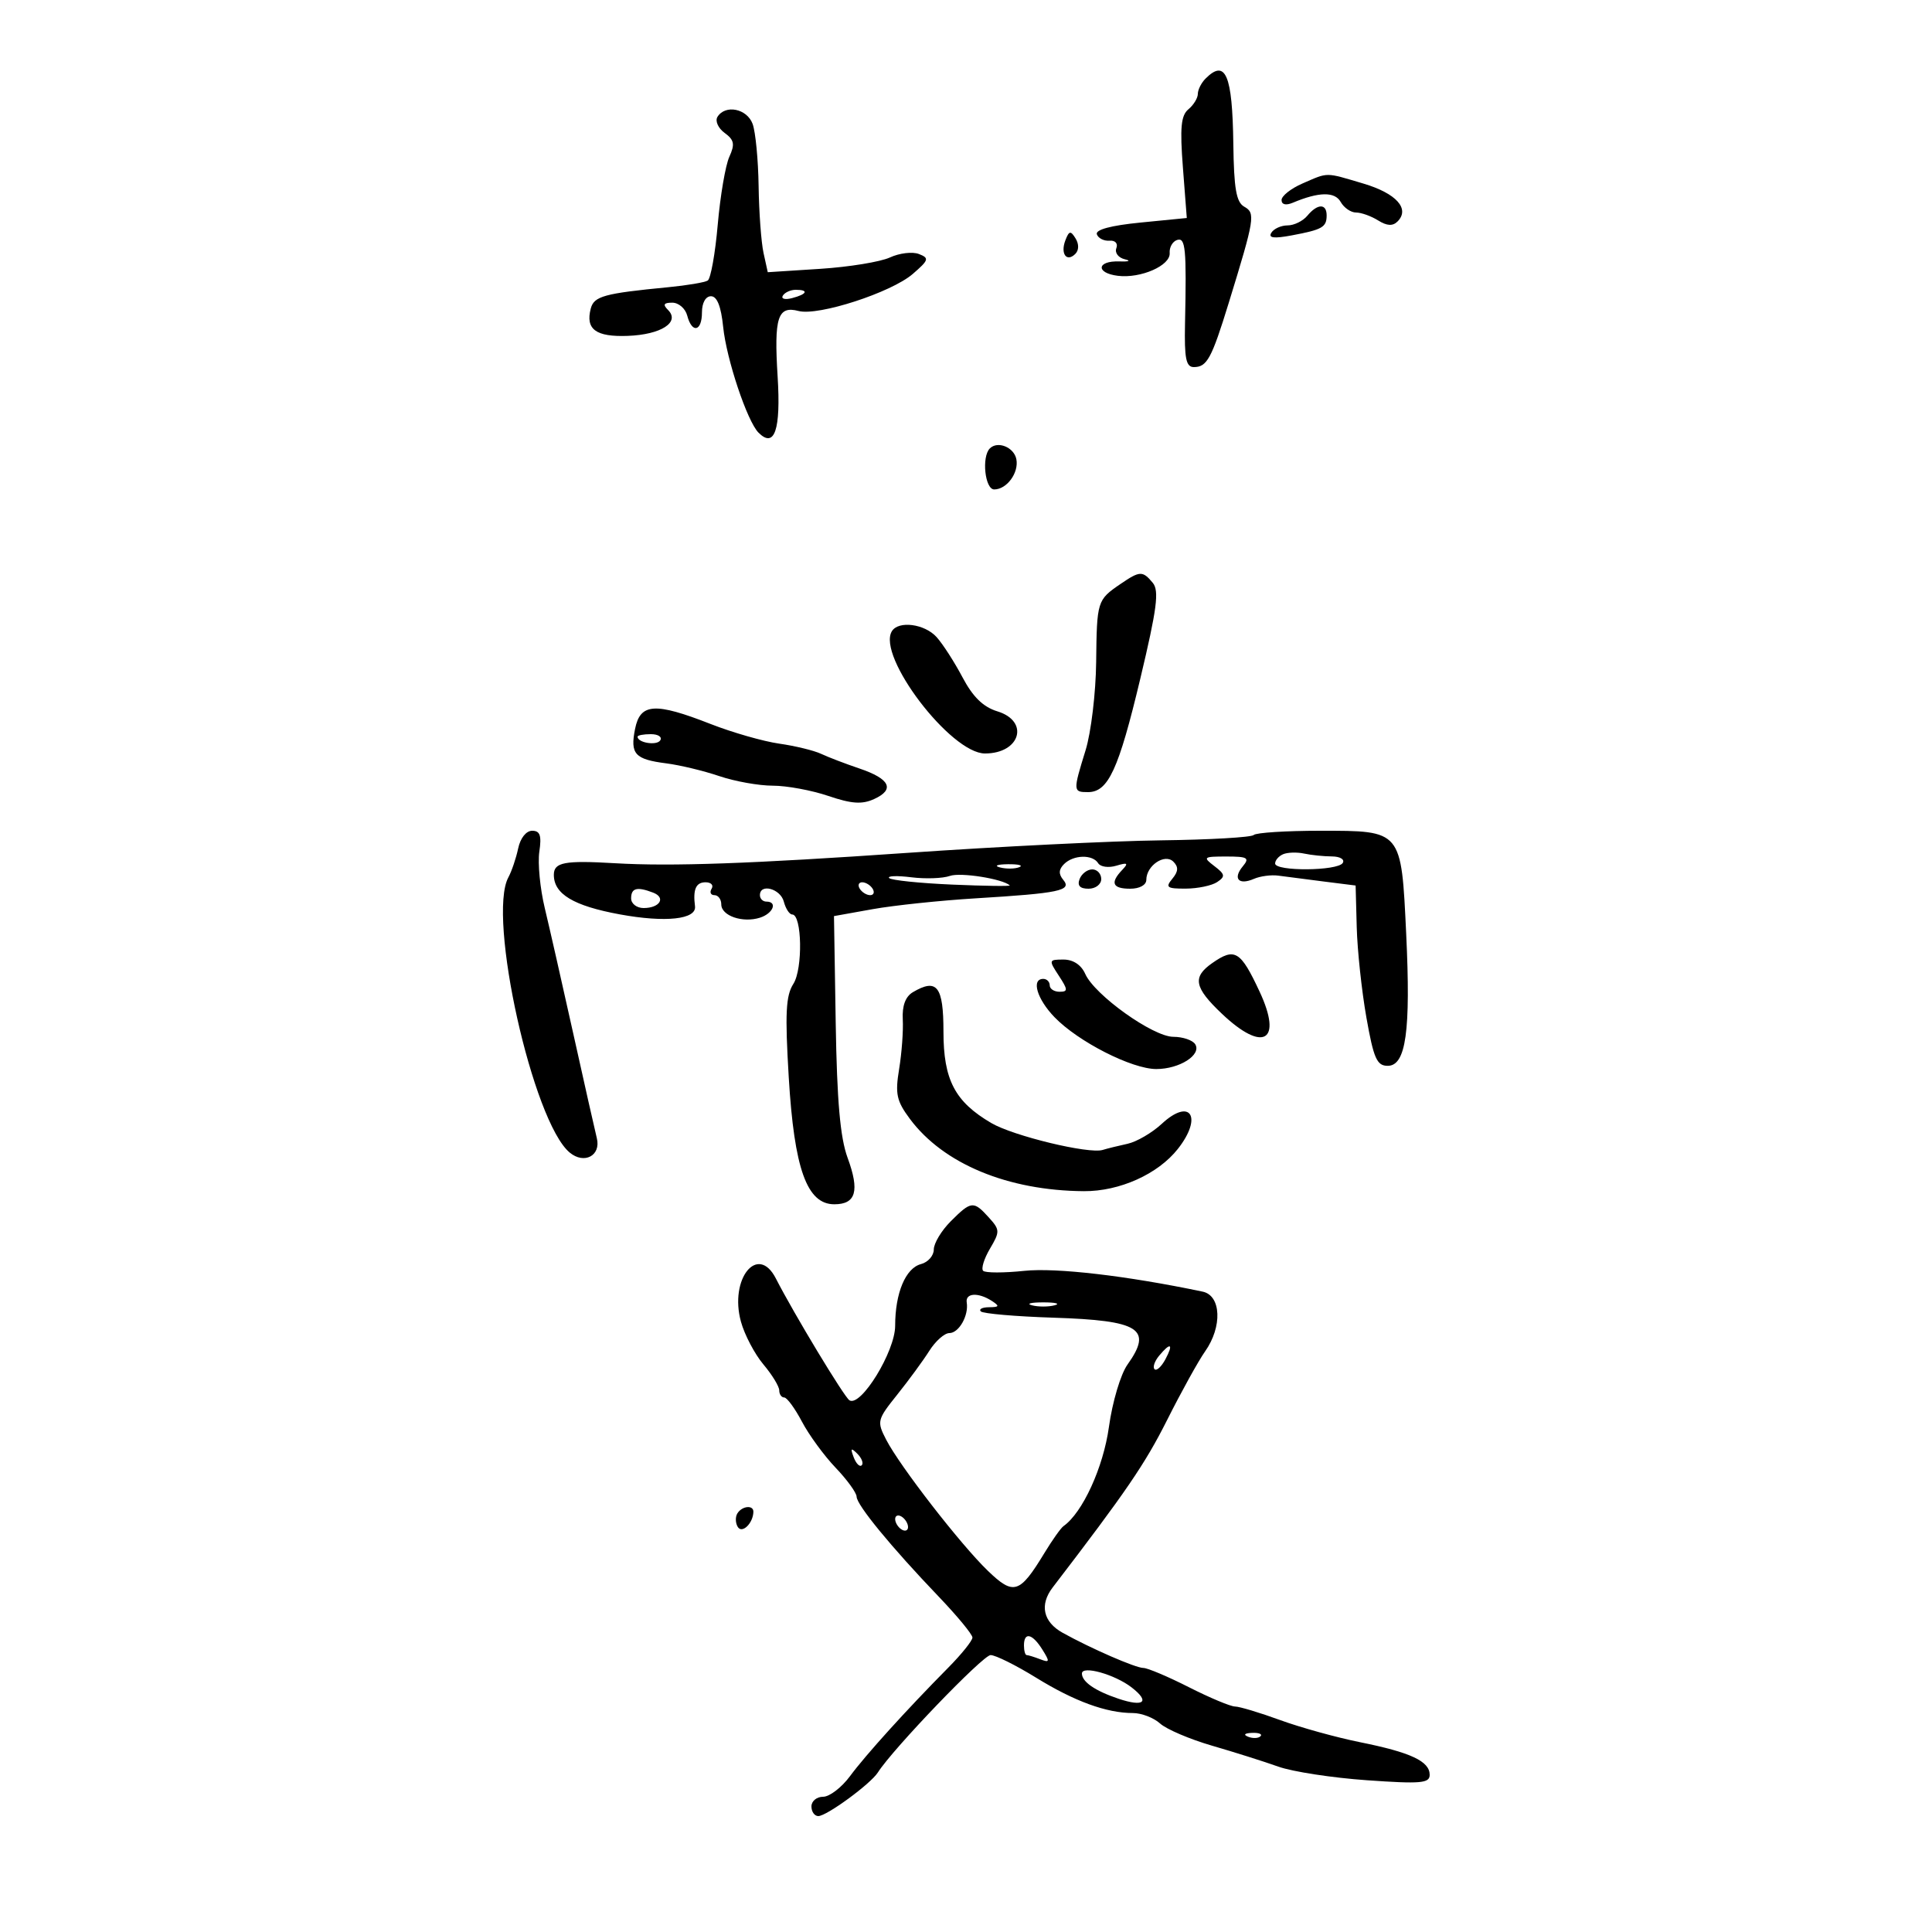<svg xmlns="http://www.w3.org/2000/svg" width="300" height="300" viewBox="0 0 300 300" version="1.1">
	<path d="M 187.200 12.200 C 186.540 12.860, 186 13.930, 186 14.578 C 186 15.225, 185.342 16.301, 184.538 16.968 C 183.382 17.928, 183.203 19.816, 183.681 26.016 L 184.285 33.851 177.103 34.558 C 172.493 35.013, 170.064 35.666, 170.319 36.383 C 170.537 36.997, 171.419 37.443, 172.279 37.374 C 173.176 37.302, 173.630 37.801, 173.344 38.545 C 173.071 39.258, 173.669 40.032, 174.674 40.265 C 175.678 40.499, 175.282 40.647, 173.794 40.595 C 170.299 40.472, 170.111 42.398, 173.576 42.827 C 177.138 43.268, 181.784 41.225, 181.627 39.287 C 181.557 38.423, 182.063 37.517, 182.750 37.274 C 184.092 36.801, 184.257 38.509, 184.009 50.250 C 183.894 55.663, 184.165 57, 185.374 57 C 187.426 57, 188.129 55.706, 190.808 47 C 194.836 33.909, 194.969 33.082, 193.210 32.098 C 191.967 31.402, 191.602 29.306, 191.510 22.329 C 191.369 11.600, 190.303 9.097, 187.200 12.200 M 111.406 18.152 C 111.015 18.785, 111.514 19.903, 112.515 20.635 C 114.011 21.729, 114.142 22.393, 113.248 24.355 C 112.650 25.668, 111.840 30.411, 111.449 34.894 C 111.058 39.376, 110.358 43.279, 109.893 43.566 C 109.428 43.854, 106.674 44.318, 103.774 44.598 C 93.801 45.561, 92.235 45.992, 91.733 47.914 C 90.889 51.139, 92.524 52.342, 97.494 52.154 C 102.653 51.959, 105.638 50.038, 103.736 48.136 C 102.888 47.288, 103.055 47, 104.394 47 C 105.380 47, 106.423 47.900, 106.710 49 C 107.449 51.826, 109 51.487, 109 48.500 C 109 47.021, 109.573 46, 110.403 46 C 111.343 46, 111.967 47.570, 112.291 50.750 C 112.803 55.775, 116.029 65.429, 117.783 67.183 C 120.271 69.671, 121.266 66.752, 120.750 58.477 C 120.176 49.268, 120.759 47.442, 124.005 48.291 C 127.080 49.095, 138.401 45.422, 141.736 42.537 C 144.235 40.376, 144.326 40.079, 142.686 39.442 C 141.689 39.054, 139.664 39.296, 138.186 39.979 C 136.709 40.663, 131.837 41.457, 127.359 41.745 L 119.218 42.268 118.560 39.275 C 118.199 37.629, 117.855 32.956, 117.797 28.891 C 117.738 24.826, 117.321 20.488, 116.870 19.250 C 115.999 16.860, 112.624 16.182, 111.406 18.152 M 202.250 28.491 C 200.463 29.268, 199 30.423, 199 31.059 C 199 31.773, 199.669 31.933, 200.750 31.478 C 204.800 29.776, 207.273 29.736, 208.181 31.358 C 208.686 32.261, 209.758 33, 210.563 33 C 211.368 33, 212.910 33.551, 213.989 34.225 C 215.368 35.086, 216.264 35.136, 217.008 34.392 C 218.976 32.424, 216.816 30.023, 211.715 28.508 C 205.702 26.722, 206.317 26.723, 202.250 28.491 M 203 33.500 C 202.315 34.325, 200.937 35, 199.937 35 C 198.936 35, 197.801 35.512, 197.414 36.138 C 196.907 36.959, 197.795 37.073, 200.598 36.548 C 205.344 35.657, 206 35.280, 206 33.441 C 206 31.572, 204.577 31.600, 203 33.500 M 165.430 37.321 C 164.630 39.408, 165.630 40.770, 166.975 39.425 C 167.543 38.857, 167.558 37.903, 167.012 37.020 C 166.245 35.778, 166.005 35.824, 165.430 37.321 M 121.558 45.907 C 121.249 46.405, 121.898 46.578, 122.999 46.290 C 125.334 45.679, 125.629 45, 123.559 45 C 122.766 45, 121.866 45.408, 121.558 45.907 M 153.701 69.632 C 152.402 70.931, 152.940 76, 154.378 76 C 156.332 76, 158.227 73.418, 157.821 71.310 C 157.463 69.450, 154.919 68.414, 153.701 69.632 M 173.973 90.692 C 170.367 93.159, 170.316 93.324, 170.211 102.811 C 170.158 107.590, 169.419 113.750, 168.568 116.500 C 166.604 122.850, 166.613 123, 168.943 123 C 172.088 123, 173.696 119.509, 177.069 105.365 C 179.654 94.522, 180.018 91.727, 179.004 90.505 C 177.427 88.605, 176.999 88.621, 173.973 90.692 M 138.494 98.009 C 136.110 101.866, 147.629 117, 152.948 117 C 158.432 117, 159.904 111.996, 154.873 110.457 C 152.670 109.783, 151.069 108.221, 149.456 105.170 C 148.196 102.789, 146.384 99.976, 145.428 98.920 C 143.573 96.871, 139.527 96.339, 138.494 98.009 M 98.612 113.188 C 97.831 117.094, 98.573 117.909, 103.482 118.537 C 105.591 118.807, 109.286 119.697, 111.693 120.514 C 114.101 121.331, 117.838 122, 120 122 C 122.162 122, 126.039 122.716, 128.617 123.591 C 132.241 124.821, 133.855 124.932, 135.731 124.077 C 138.998 122.588, 138.203 120.938, 133.444 119.329 C 131.275 118.596, 128.600 117.573, 127.500 117.055 C 126.400 116.537, 123.475 115.825, 121 115.473 C 118.525 115.121, 113.723 113.745, 110.329 112.416 C 101.699 109.037, 99.413 109.187, 98.612 113.188 M 99 114.393 C 99 115.342, 101.993 115.820, 102.527 114.956 C 102.852 114.430, 102.191 114, 101.059 114 C 99.927 114, 99 114.177, 99 114.393 M 80.459 131.750 C 80.140 133.262, 79.456 135.281, 78.940 136.236 C 75.633 142.348, 82.739 174.219, 88.469 178.974 C 90.719 180.842, 93.345 179.446, 92.675 176.738 C 92.371 175.507, 90.725 168.200, 89.017 160.500 C 87.309 152.800, 85.317 144.025, 84.590 141 C 83.862 137.975, 83.483 134.037, 83.747 132.250 C 84.117 129.742, 83.863 129, 82.633 129 C 81.700 129, 80.797 130.142, 80.459 131.750 M 194.674 129.659 C 194.312 130.021, 187.824 130.394, 180.258 130.488 C 172.691 130.582, 155.025 131.454, 141 132.426 C 116.620 134.116, 104.229 134.557, 95.500 134.042 C 87.650 133.579, 86 133.892, 86 135.845 C 86 138.830, 89.056 140.662, 96.239 141.983 C 103.341 143.289, 108.180 142.766, 107.919 140.722 C 107.583 138.092, 108.064 137, 109.559 137 C 110.416 137, 110.840 137.450, 110.500 138 C 110.160 138.550, 110.359 139, 110.941 139 C 111.523 139, 112 139.645, 112 140.433 C 112 142.207, 115.320 143.351, 118 142.500 C 120.052 141.849, 120.792 140, 119 140 C 118.450 140, 118 139.550, 118 139 C 118 137.131, 121.185 137.990, 121.710 140 C 121.998 141.100, 122.584 142, 123.012 142 C 124.537 142, 124.683 150.447, 123.197 152.769 C 122.020 154.608, 121.883 157.353, 122.475 167.259 C 123.325 181.505, 125.295 187, 129.552 187 C 132.917 187, 133.509 184.930, 131.614 179.782 C 130.467 176.665, 129.965 170.975, 129.769 158.875 L 129.500 142.251 135.500 141.176 C 138.800 140.584, 146 139.827, 151.500 139.493 C 164.518 138.701, 166.484 138.288, 165.112 136.635 C 164.354 135.721, 164.386 135.014, 165.224 134.176 C 166.680 132.720, 169.662 132.644, 170.525 134.041 C 170.879 134.613, 172.143 134.787, 173.334 134.428 C 175.099 133.896, 175.269 134.018, 174.250 135.088 C 172.348 137.084, 172.741 138, 175.500 138 C 176.957 138, 178 137.425, 178 136.622 C 178 134.407, 180.875 132.475, 182.200 133.800 C 183.020 134.620, 182.977 135.323, 182.035 136.458 C 180.924 137.796, 181.201 137.998, 184.128 137.985 C 185.982 137.976, 188.175 137.518, 189 136.966 C 190.298 136.097, 190.239 135.763, 188.559 134.481 C 186.739 133.093, 186.856 133, 190.431 133 C 193.735 133, 194.076 133.204, 192.980 134.524 C 191.395 136.434, 192.338 137.497, 194.707 136.470 C 195.693 136.042, 197.400 135.817, 198.500 135.969 C 199.600 136.121, 202.750 136.528, 205.500 136.874 L 210.500 137.503 210.673 144.001 C 210.769 147.576, 211.444 153.875, 212.173 158 C 213.299 164.366, 213.800 165.500, 215.483 165.500 C 218.319 165.500, 219.072 160.115, 218.352 145 C 217.582 128.841, 217.715 129, 205.012 129 C 199.689 129, 195.037 129.297, 194.674 129.659 M 199.250 132.639 C 198.563 132.929, 198 133.579, 198 134.083 C 198 135.331, 207.725 135.254, 208.500 134 C 208.843 133.445, 208.091 132.994, 206.809 132.986 C 205.539 132.979, 203.600 132.779, 202.500 132.542 C 201.400 132.305, 199.938 132.349, 199.250 132.639 M 155.269 134.693 C 156.242 134.947, 157.592 134.930, 158.269 134.656 C 158.946 134.382, 158.150 134.175, 156.500 134.195 C 154.850 134.215, 154.296 134.439, 155.269 134.693 M 147.499 136.011 C 146.400 136.403, 143.700 136.498, 141.500 136.224 C 139.300 135.949, 137.754 136.003, 138.064 136.343 C 138.374 136.683, 142.782 137.140, 147.860 137.360 C 152.937 137.579, 156.958 137.634, 156.796 137.484 C 155.698 136.465, 149.141 135.426, 147.499 136.011 M 167.638 136.500 C 167.247 137.520, 167.692 138, 169.031 138 C 170.115 138, 171 137.325, 171 136.500 C 171 135.675, 170.373 135, 169.607 135 C 168.841 135, 167.955 135.675, 167.638 136.500 M 133.500 138 C 133.840 138.550, 134.568 139, 135.118 139 C 135.668 139, 135.840 138.550, 135.500 138 C 135.160 137.450, 134.432 137, 133.882 137 C 133.332 137, 133.160 137.450, 133.500 138 M 98 139.500 C 98 140.325, 98.873 141, 99.941 141 C 102.456 141, 103.448 139.386, 101.412 138.605 C 98.916 137.647, 98 137.887, 98 139.500 M 188.223 149.557 C 185.119 151.731, 185.429 153.333, 189.750 157.428 C 196.155 163.499, 199.197 161.716, 195.599 154 C 192.626 147.626, 191.740 147.093, 188.223 149.557 M 164.408 151.500 C 165.842 153.689, 165.856 154, 164.523 154 C 163.685 154, 163 153.550, 163 153 C 163 152.450, 162.550 152, 162 152 C 160.095 152, 161.012 155.121, 163.750 157.954 C 167.426 161.759, 175.755 166, 179.551 166 C 183.154 166, 186.611 163.798, 185.594 162.152 C 185.202 161.518, 183.671 160.998, 182.191 160.995 C 179.042 160.989, 169.970 154.509, 168.513 151.225 C 167.892 149.826, 166.643 149, 165.148 149 C 162.841 149, 162.819 149.075, 164.408 151.500 M 141.754 154.064 C 140.598 154.747, 140.067 156.175, 140.182 158.297 C 140.278 160.059, 140.023 163.525, 139.616 166 C 138.979 169.870, 139.214 170.954, 141.291 173.745 C 146.482 180.720, 156.488 184.878, 168.290 184.965 C 173.841 185.006, 179.818 182.318, 182.905 178.393 C 186.807 173.434, 184.841 170.389, 180.397 174.508 C 178.889 175.905, 176.496 177.300, 175.078 177.608 C 173.660 177.915, 171.925 178.345, 171.223 178.562 C 169.082 179.226, 157.363 176.396, 153.935 174.389 C 148.276 171.075, 146.500 167.683, 146.500 160.189 C 146.500 153.149, 145.497 151.855, 141.754 154.064 M 147.636 189.636 C 146.186 191.086, 145 193.059, 145 194.020 C 145 194.981, 144.105 196.001, 143.012 196.287 C 140.619 196.912, 139 200.780, 139 205.868 C 139 209.849, 133.671 218.533, 131.900 217.438 C 131.091 216.938, 123.296 204.031, 120.475 198.520 C 117.672 193.046, 113.215 198.573, 115.056 205.240 C 115.617 207.274, 117.185 210.254, 118.538 211.863 C 119.892 213.472, 121 215.286, 121 215.894 C 121 216.502, 121.348 217, 121.773 217 C 122.198 217, 123.435 218.688, 124.523 220.750 C 125.610 222.813, 127.963 226.032, 129.750 227.903 C 131.537 229.775, 133.006 231.800, 133.013 232.403 C 133.028 233.694, 138.386 240.217, 145.750 247.911 C 148.637 250.927, 151 253.792, 151 254.276 C 151 254.760, 149.313 256.863, 147.250 258.948 C 140.717 265.553, 134.445 272.479, 131.995 275.793 C 130.691 277.557, 128.809 279, 127.812 279 C 126.815 279, 126 279.675, 126 280.500 C 126 281.325, 126.480 282, 127.067 282 C 128.371 282, 135.187 277.005, 136.320 275.219 C 138.634 271.573, 152.633 257, 153.822 257 C 154.579 257, 157.755 258.578, 160.880 260.507 C 166.824 264.176, 171.817 266, 175.915 266 C 177.250 266, 179.151 266.731, 180.138 267.625 C 181.126 268.519, 184.761 270.070, 188.217 271.073 C 191.673 272.075, 196.300 273.537, 198.500 274.323 C 200.700 275.108, 206.887 276.059, 212.250 276.435 C 220.621 277.024, 222 276.905, 222 275.596 C 222 273.491, 219.070 272.116, 211.207 270.533 C 207.518 269.790, 201.924 268.241, 198.775 267.091 C 195.626 265.941, 192.476 264.994, 191.775 264.987 C 191.074 264.980, 187.849 263.630, 184.609 261.987 C 181.369 260.344, 178.191 259, 177.547 259 C 176.335 259, 169.379 255.969, 165 253.534 C 161.975 251.851, 161.393 249.194, 163.458 246.499 C 174.875 231.605, 177.795 227.332, 181.229 220.500 C 183.440 216.100, 186.093 211.306, 187.125 209.846 C 189.828 206.019, 189.632 201.171, 186.750 200.566 C 174.969 198.096, 164.012 196.818, 159.051 197.337 C 155.874 197.669, 152.999 197.666, 152.663 197.330 C 152.327 196.994, 152.802 195.451, 153.718 193.900 C 155.288 191.242, 155.278 190.964, 153.537 189.041 C 151.173 186.429, 150.807 186.466, 147.636 189.636 M 150.114 202.250 C 150.441 204.278, 148.895 207, 147.416 207 C 146.663 207, 145.264 208.238, 144.309 209.750 C 143.354 211.262, 141.112 214.324, 139.327 216.553 C 136.201 220.458, 136.138 220.713, 137.604 223.553 C 139.729 227.670, 149.152 239.822, 153.387 243.906 C 157.400 247.778, 158.330 247.486, 162.185 241.138 C 163.400 239.137, 164.729 237.265, 165.137 236.978 C 168.099 234.897, 171.321 227.864, 172.192 221.583 C 172.733 217.676, 174.010 213.390, 175.081 211.886 C 179.033 206.337, 176.987 205.042, 163.586 204.610 C 157.728 204.422, 152.649 203.982, 152.300 203.634 C 151.952 203.285, 152.529 202.993, 153.583 202.985 C 155.187 202.972, 155.255 202.811, 154 202 C 151.892 200.638, 149.875 200.768, 150.114 202.250 M 160.250 202.689 C 161.213 202.941, 162.787 202.941, 163.750 202.689 C 164.713 202.438, 163.925 202.232, 162 202.232 C 160.075 202.232, 159.287 202.438, 160.250 202.689 M 179.980 210.524 C 179.284 211.362, 178.968 212.301, 179.276 212.610 C 179.585 212.919, 180.340 212.233, 180.954 211.086 C 182.264 208.638, 181.778 208.358, 179.980 210.524 M 132.564 226.293 C 132.940 227.279, 133.499 227.834, 133.807 227.526 C 134.115 227.219, 133.808 226.412, 133.124 225.733 C 132.136 224.753, 132.022 224.868, 132.564 226.293 M 114.500 235 C 114.160 235.550, 114.190 236.498, 114.566 237.107 C 115.238 238.194, 116.948 236.528, 116.985 234.750 C 117.007 233.654, 115.221 233.834, 114.500 235 M 139 235.882 C 139 236.432, 139.450 237.160, 140 237.500 C 140.550 237.840, 141 237.668, 141 237.118 C 141 236.568, 140.550 235.840, 140 235.500 C 139.450 235.160, 139 235.332, 139 235.882 M 159 255.500 C 159 256.325, 159.188 257, 159.418 257 C 159.648 257, 160.593 257.290, 161.517 257.645 C 163.006 258.216, 163.045 258.044, 161.858 256.145 C 160.299 253.649, 159 253.355, 159 255.500 M 168 259.859 C 168 261.149, 170.031 262.552, 173.665 263.773 C 177.637 265.108, 178.620 264.267, 175.716 262.020 C 173.106 260, 168 258.570, 168 259.859 M 193.813 269.683 C 194.534 269.972, 195.397 269.936, 195.729 269.604 C 196.061 269.272, 195.471 269.036, 194.417 269.079 C 193.252 269.127, 193.015 269.364, 193.813 269.683" stroke="none" fill="black" fill-rule="evenodd"/>
</svg>